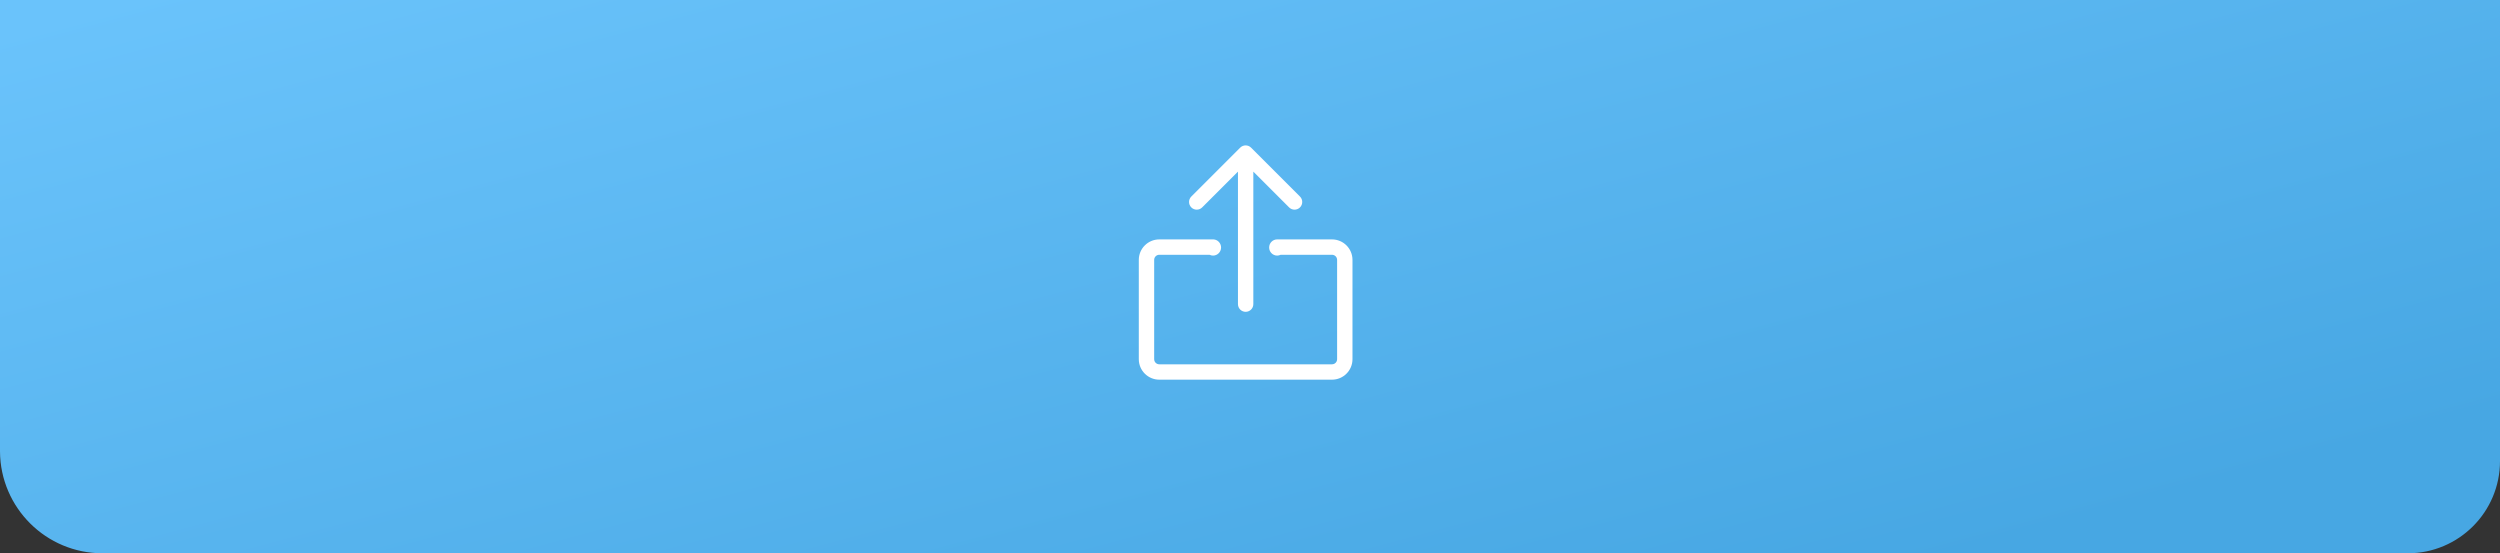 <svg width="244" height="54" viewBox="0 0 244 54" fill="none" xmlns="http://www.w3.org/2000/svg">
<rect x="0" y="0" width="244" height="54" fill="#333333" stroke="none"/>
<path fill-rule="evenodd" clip-rule="evenodd" d="M0 44.071C0.038 49.561 4.5 54 10 54H235C239.971 54 244 49.971 244 45V0H0V44.071Z" fill="url(#paint0_linear_6_2)"/>
<path d="M120.825 29.684C120.825 30.098 121.161 30.434 121.575 30.434C121.989 30.434 122.325 30.098 122.325 29.684L120.825 29.684ZM122.105 14.41C121.812 14.117 121.337 14.117 121.044 14.41L116.271 19.183C115.979 19.475 115.979 19.95 116.271 20.243C116.564 20.536 117.039 20.536 117.332 20.243L121.575 16L125.817 20.243C126.11 20.536 126.585 20.536 126.878 20.243C127.171 19.95 127.171 19.475 126.878 19.183L122.105 14.41ZM122.325 29.684L122.325 14.94L120.825 14.94L120.825 29.684L122.325 29.684Z" fill="white"/>
<path fill-rule="evenodd" clip-rule="evenodd" d="M124.651 24.945C124.774 24.945 124.889 24.916 124.993 24.866H130.003C130.279 24.866 130.502 25.089 130.502 25.366V35.056C130.502 35.333 130.279 35.556 130.002 35.556H113.147C112.87 35.556 112.647 35.333 112.647 35.056V25.366C112.647 25.089 112.87 24.866 113.147 24.866H118.053C118.156 24.916 118.272 24.945 118.394 24.945C118.826 24.945 119.176 24.591 119.176 24.155C119.176 23.736 118.854 23.393 118.446 23.366V23.366H118.427C118.416 23.365 118.405 23.365 118.394 23.365C118.383 23.365 118.372 23.365 118.361 23.366H113.147C112.042 23.366 111.147 24.261 111.147 25.366V35.056C111.147 36.161 112.042 37.056 113.147 37.056H130.002C131.107 37.056 132.002 36.161 132.002 35.056V25.366C132.002 24.261 131.107 23.366 130.003 23.366H124.703V23.366C124.686 23.365 124.669 23.365 124.651 23.365C124.219 23.365 123.869 23.718 123.869 24.155C123.869 24.591 124.219 24.945 124.651 24.945Z" fill="white"/>
<defs>
<linearGradient id="paint0_linear_6_2" x1="4.53662e-06" y1="3.042" x2="27.825" y2="106.159" gradientUnits="userSpaceOnUse">
<stop stop-color="#6AC3FB"/>
<stop offset="0.932" stop-color="#47A7E3"/>
</linearGradient>
</defs>
</svg>
